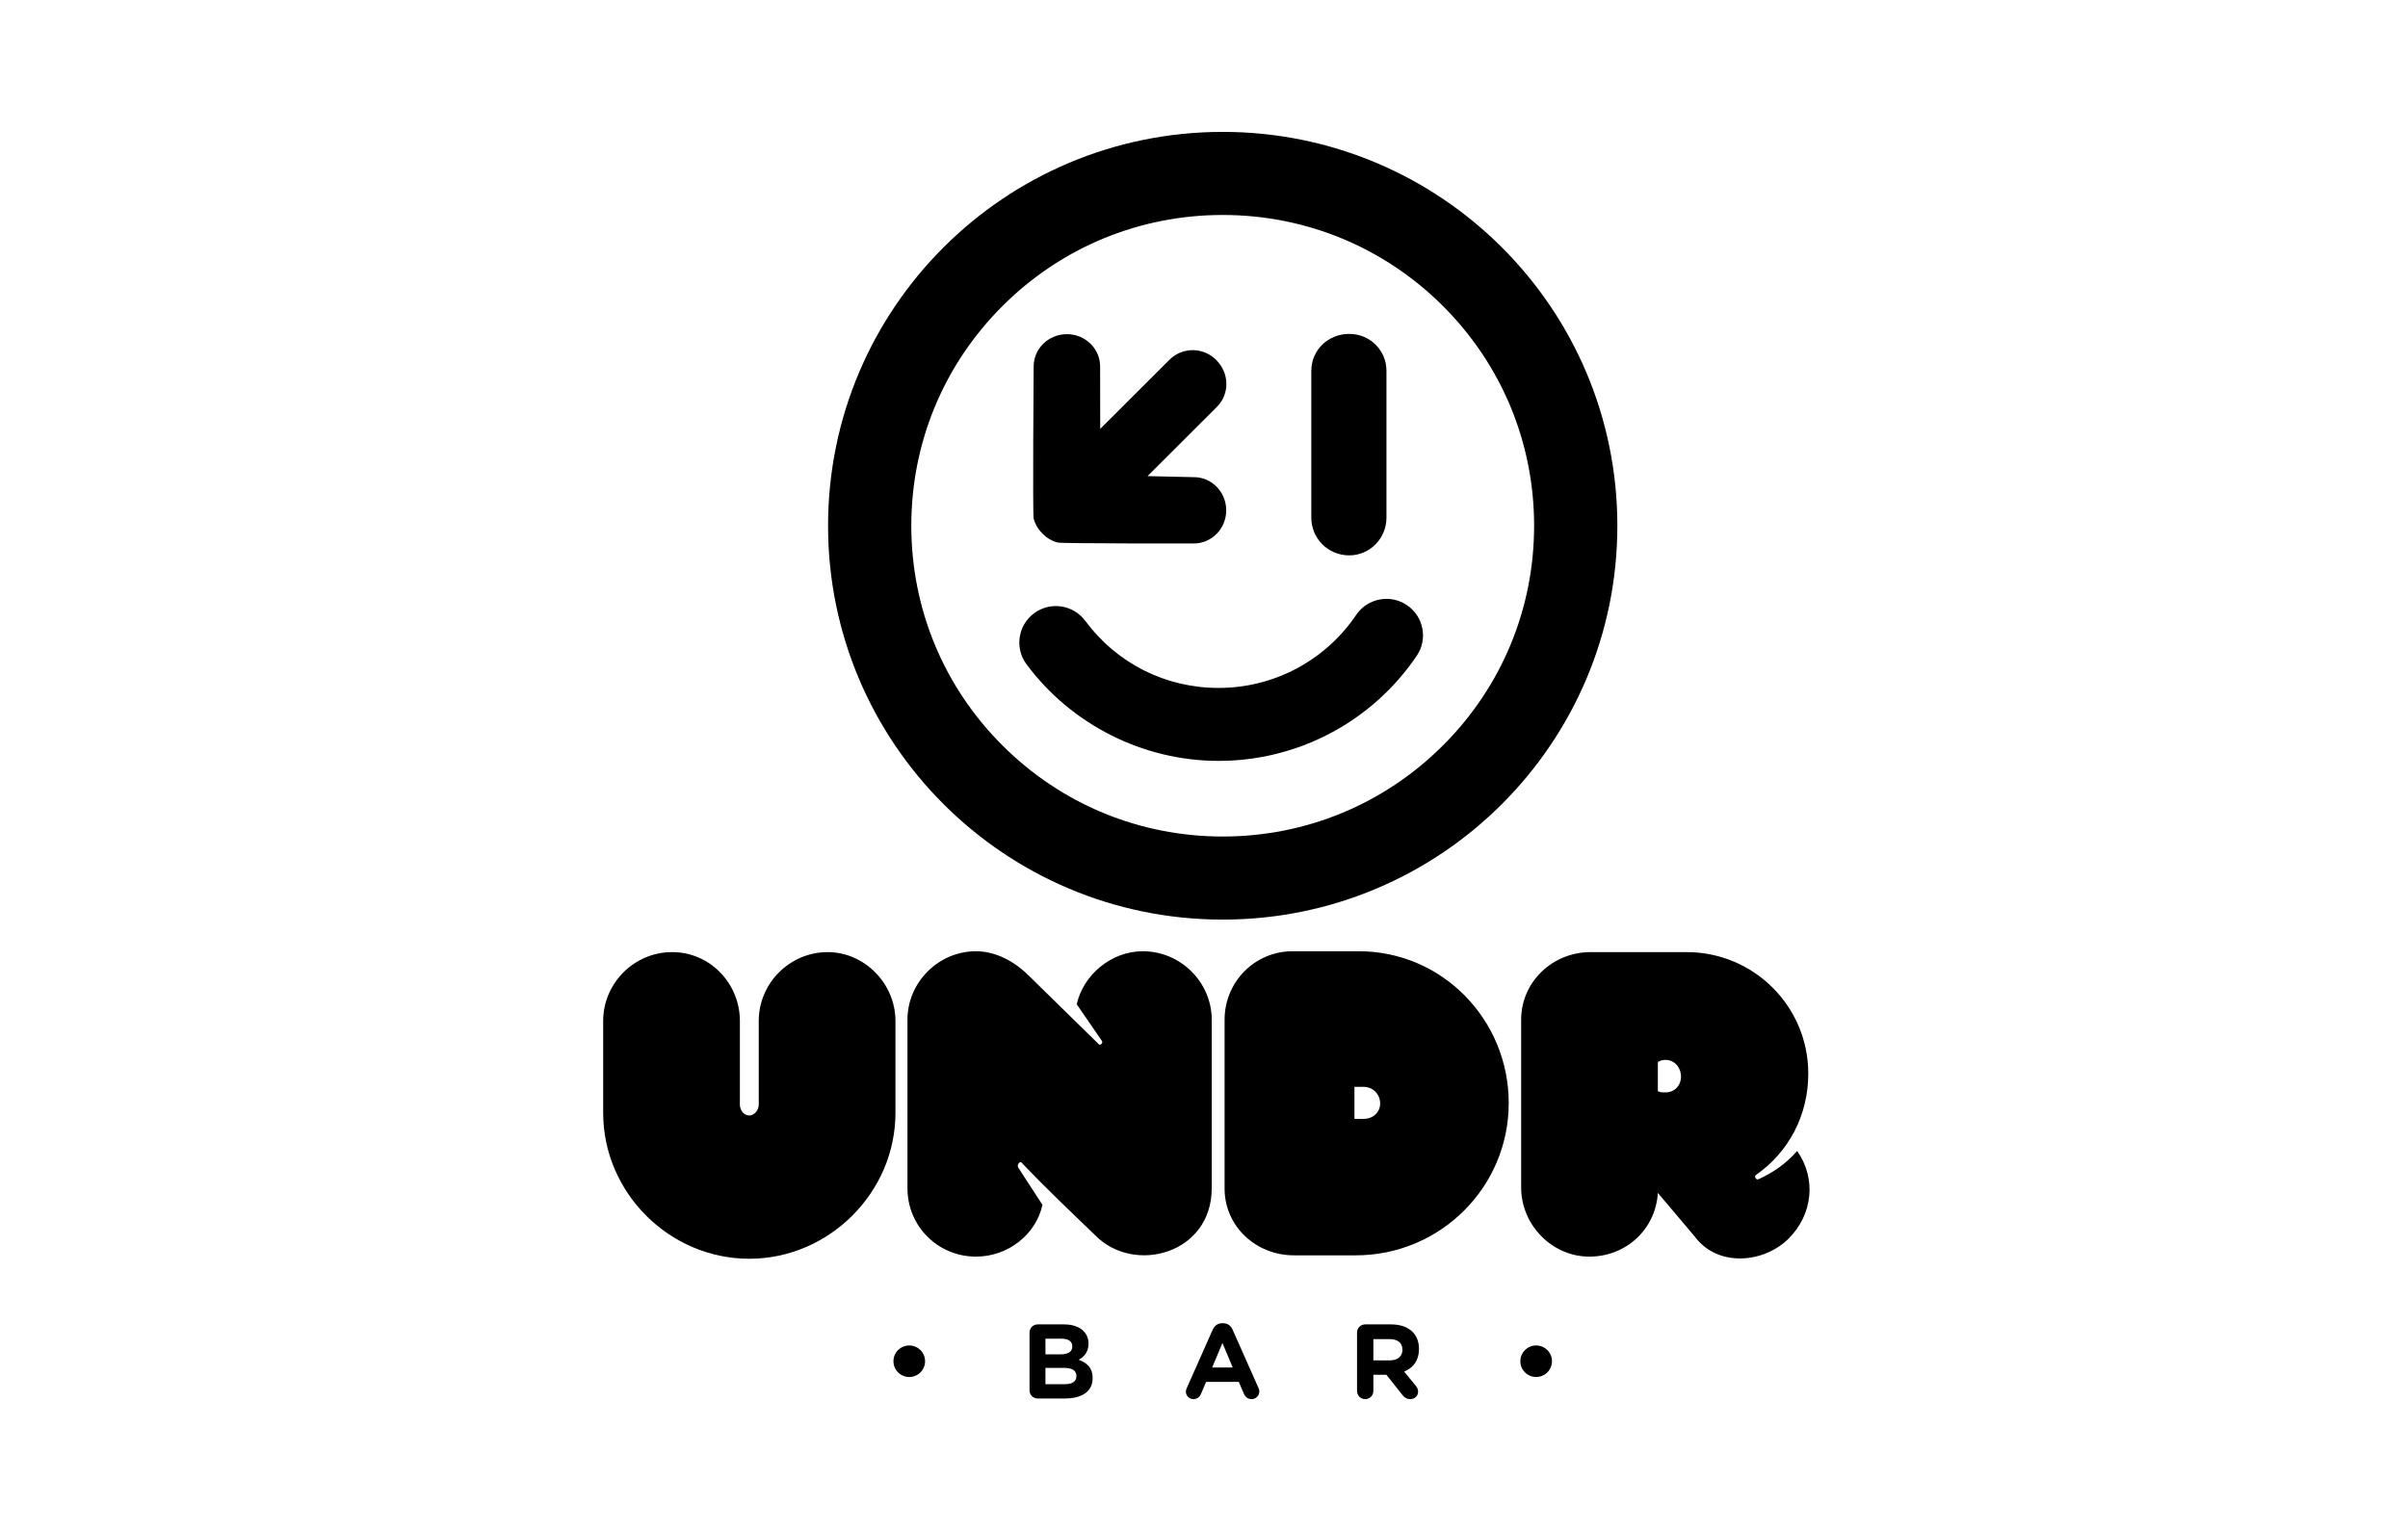 <svg width="511" height="325" viewBox="0 0 511 325" fill="none" xmlns="http://www.w3.org/2000/svg">
<g clip-path="url(#clip0_648_11)">
<path d="M128 236.245V216.725C128 208.736 134.548 202.109 142.642 202.109C150.645 202.109 157.011 208.736 157.011 216.725C157.011 217.542 157.011 233.612 157.011 234.52C157.011 235.61 157.829 236.79 159.011 236.79C160.103 236.79 161.012 235.61 161.012 234.52V216.725C161.012 208.736 167.56 202.109 175.654 202.109C183.384 202.109 190.023 208.736 190.023 216.725V236.245C190.023 253.132 175.927 267.204 159.011 267.204C142.005 267.204 128 253.132 128 236.245Z" fill="black"/>
<path d="M232.494 262.301C227.128 257.127 221.944 252.224 216.852 246.867C216.579 246.323 215.761 247.14 216.033 247.775L221.217 255.765C219.853 262.029 213.942 266.75 207.121 266.75C199.118 266.75 192.57 260.395 192.57 252.224V216.453C192.57 208.554 199.118 201.927 207.121 201.927C211.486 201.927 215.488 204.288 218.216 207.011L233.04 221.537C233.313 222.082 234.131 221.537 233.858 220.993L228.493 213.185C229.857 207.011 235.768 201.927 242.498 201.927C250.592 201.927 257.14 208.554 257.14 216.453V252.224C257.14 266.205 240.679 270.563 232.494 262.301" fill="black"/>
<path d="M292.881 234.247C292.881 232.341 291.425 230.707 289.334 230.707H287.424V237.516H289.334C291.425 237.516 292.881 236.063 292.881 234.247ZM274.601 266.478C266.416 266.478 259.868 260.213 259.868 252.315V216.453C259.868 208.554 266.144 201.927 274.328 201.927H288.334C306.067 201.927 320.164 216.453 320.164 234.157C320.164 252.043 305.613 266.478 287.697 266.478H274.601" fill="black"/>
<path d="M351.812 225.441V231.614C352.266 231.887 352.721 231.887 353.449 231.887C355.359 231.887 356.723 230.435 356.723 228.529C356.723 226.621 355.359 224.987 353.449 224.987C352.721 224.987 352.266 225.169 351.812 225.441ZM322.801 252.043V216.453C322.801 208.464 329.44 202.109 337.534 202.109H357.905C372.183 202.109 383.733 213.639 383.733 227.892C383.733 236.79 379.55 244.597 372.638 249.409C372.183 249.682 372.638 250.589 373.184 250.317C376.185 248.955 379.003 247.049 381.368 244.325C385.461 250.135 384.733 257.762 379.55 262.937C374.366 268.112 364.544 269.111 359.633 262.483L351.812 253.222C351.357 260.848 345.173 266.75 337.262 266.75C329.44 266.75 322.801 260.123 322.801 252.043" fill="black"/>
<path d="M189.6 288.979V288.934C189.6 287.092 191.107 285.609 192.953 285.609C194.798 285.609 196.307 287.092 196.307 288.934V288.979C196.307 290.822 194.798 292.305 192.953 292.305C191.107 292.305 189.6 290.822 189.6 288.979Z" fill="black"/>
<path d="M225.97 293.832C227.5 293.832 228.424 293.293 228.424 292.125V292.08C228.424 291.024 227.636 290.372 225.858 290.372H221.852V293.832H225.97ZM225.048 287.496C226.578 287.496 227.545 287.002 227.545 285.834V285.789C227.545 284.756 226.735 284.171 225.272 284.171H221.852V287.496H225.048ZM218.476 282.868C218.476 281.902 219.241 281.138 220.209 281.138H225.79C227.591 281.138 229.008 281.633 229.909 282.531C230.629 283.25 230.989 284.126 230.989 285.205V285.249C230.989 287.025 230.043 288.013 228.918 288.642C230.742 289.339 231.867 290.395 231.867 292.507V292.552C231.867 295.427 229.526 296.865 225.97 296.865H220.209C219.241 296.865 218.476 296.101 218.476 295.136V282.868" fill="black"/>
<path d="M261.597 290.283L259.414 285.093L257.231 290.283H261.597ZM251.852 294.641L257.344 282.262C257.726 281.408 258.424 280.891 259.369 280.891H259.572C260.517 280.891 261.192 281.408 261.574 282.262L267.066 294.641C267.178 294.888 267.246 295.113 267.246 295.338C267.246 296.259 266.526 297 265.603 297C264.793 297 264.253 296.528 263.938 295.809L262.88 293.338H255.948L254.845 295.922C254.553 296.596 253.968 297 253.248 297C252.347 297 251.65 296.281 251.65 295.383C251.65 295.136 251.74 294.888 251.852 294.641" fill="black"/>
<path d="M294.951 288.777C296.639 288.777 297.607 287.878 297.607 286.553V286.508C297.607 285.025 296.572 284.261 294.884 284.261H291.44V288.777H294.951ZM287.975 282.868C287.975 281.902 288.74 281.138 289.708 281.138H295.176C297.179 281.138 298.732 281.7 299.768 282.734C300.646 283.609 301.118 284.845 301.118 286.328V286.373C301.118 288.845 299.88 290.372 297.967 291.159L300.375 294.079C300.713 294.507 300.938 294.866 300.938 295.405C300.938 296.371 300.127 297 299.295 297C298.507 297 297.989 296.618 297.584 296.101L294.208 291.833H291.44V295.27C291.44 296.237 290.675 297 289.708 297C288.74 297 287.975 296.237 287.975 295.27V282.868" fill="black"/>
<path d="M322.634 288.979V288.934C322.634 287.092 324.142 285.609 325.987 285.609C327.833 285.609 329.341 287.092 329.341 288.934V288.979C329.341 290.822 327.833 292.305 325.987 292.305C324.142 292.305 322.634 290.822 322.634 288.979Z" fill="black"/>
<path d="M286.322 117.891C281.773 117.891 278.274 114.249 278.274 109.907V78.712C278.274 74.371 281.773 70.879 286.322 70.879C290.72 70.879 294.219 74.371 294.219 78.712V109.907C294.219 114.249 290.72 117.891 286.322 117.891Z" fill="black"/>
<path d="M226.403 70.933C230.37 70.933 233.549 74.107 233.455 77.972L233.476 91.041L233.675 90.842L248.169 76.373C250.908 73.639 255.315 73.639 258.086 76.404C260.951 79.265 260.951 83.664 258.212 86.398L243.718 100.868L243.519 101.067L253.162 101.287C257.034 101.193 260.214 104.368 260.214 108.327C260.214 112.287 257.034 115.461 253.162 115.367C253.162 115.367 225.437 115.408 224.42 115.167C223.175 114.832 222.089 114.164 221.237 113.284C221.224 113.271 221.209 113.259 221.195 113.246C221.193 113.244 221.19 113.242 221.189 113.239C221.178 113.229 221.17 113.218 221.16 113.208C220.317 112.369 219.677 111.314 219.352 110.107C219.111 109.092 219.352 77.972 219.352 77.972C219.257 74.107 222.437 70.933 226.403 70.933" fill="black"/>
<path d="M258.601 161.52C242.608 161.52 227.368 153.852 217.836 141.009C215.285 137.573 216.008 132.723 219.45 130.178C222.892 127.632 227.75 128.353 230.3 131.789C237.019 140.841 247.334 146.033 258.601 146.033C270.313 146.033 281.225 140.24 287.791 130.536C290.189 126.992 295.011 126.059 298.562 128.454C302.111 130.848 303.044 135.662 300.647 139.206C291.19 153.178 275.473 161.52 258.601 161.52" fill="black"/>
<path d="M259.47 27.998C213.218 27.998 175.723 65.429 175.723 111.603C175.723 157.776 213.218 195.208 259.47 195.208C305.722 195.208 343.217 157.776 343.217 111.603C343.217 65.429 305.722 27.998 259.47 27.998V27.998ZM259.47 45.632C277.122 45.632 293.716 52.494 306.198 64.954C318.679 77.414 325.553 93.981 325.553 111.603C325.553 129.224 318.679 145.791 306.198 158.251C293.716 170.712 277.122 177.574 259.47 177.574C241.819 177.574 225.224 170.712 212.743 158.251C200.261 145.791 193.387 129.224 193.387 111.603C193.387 93.981 200.261 77.414 212.743 64.954C225.224 52.494 241.819 45.632 259.47 45.632" fill="black"/>
</g>
<defs>
<clipPath id="clip0_648_11">
<rect width="256" height="269" fill="white" transform="translate(128 28)"/>
</clipPath>
</defs>
</svg>

